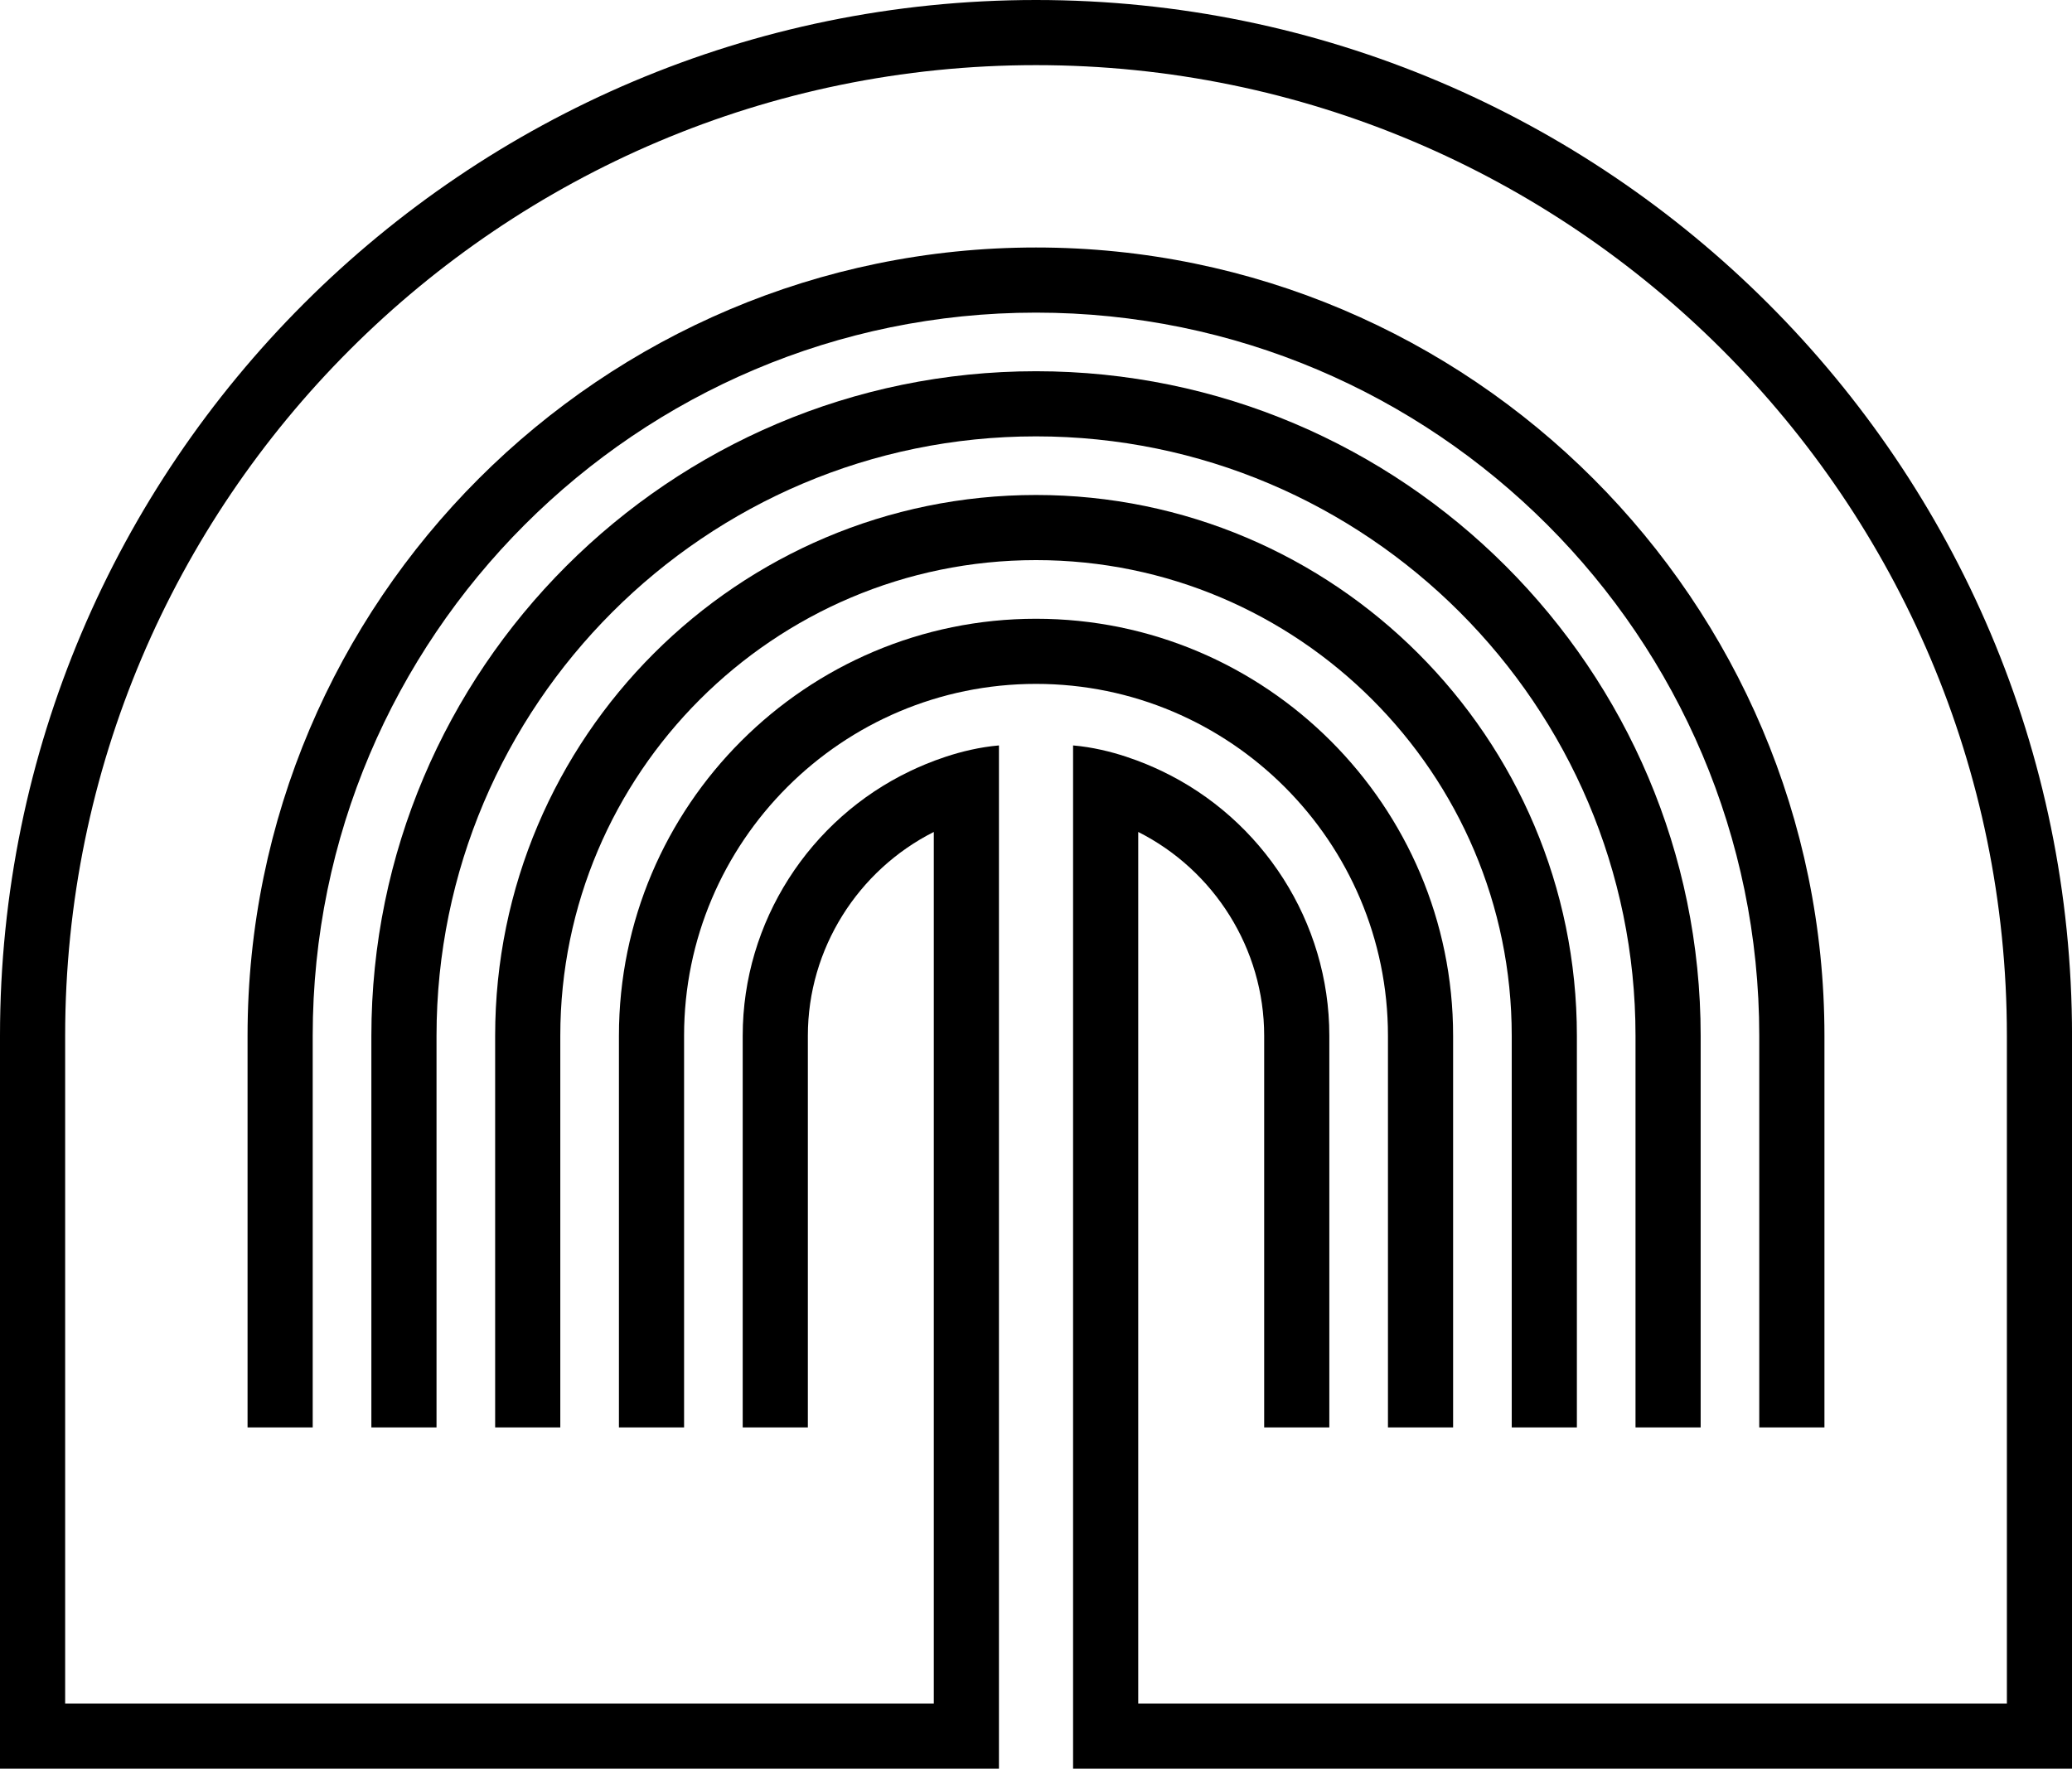 <svg data-name="Layer 1" xmlns="http://www.w3.org/2000/svg" viewBox="0 0 622.71 531.7"><path d="M131.19 311.35c0-99.35 80.83-180.17 180.17-180.17S491.53 212 491.53 311.35v117.76h19.58V311.35c0-110.14-89.61-199.75-199.75-199.75s-199.75 89.61-199.75 199.75v117.76h19.58V311.35Z"></path><path d="M168.39 311.35c0-78.83 64.14-142.97 142.97-142.97s142.97 64.13 142.97 142.97v117.76h19.58V311.35c0-89.63-72.92-162.55-162.55-162.55s-162.55 72.92-162.55 162.55v117.76h19.58V311.35Z"></path><path d="M205.59 311.35c0-58.32 47.45-105.76 105.77-105.76s105.77 47.45 105.77 105.76v117.76h19.58V311.35c0-69.11-56.23-125.34-125.35-125.34s-125.35 56.23-125.35 125.34v117.76h19.58V311.35Z"></path><path d="M311.36 0C139.67 0 0 139.67 0 311.35v220.34h300.22v-307.6c-11.64 1-21.91 5.43-26.64 7.69-30.26 14.44-50.37 45.31-50.37 79.57v117.76h19.58V311.35c0-26.14 15.05-49.75 37.85-61.25v262.02H19.58V311.36c0-160.89 130.89-291.78 291.78-291.78s291.78 130.89 291.78 291.77v200.76H342.08V250.1c22.8 11.5 37.85 35.11 37.85 61.25v117.76h19.58V311.35c0-34.27-20.11-65.13-50.37-79.57-4.72-2.25-15-6.69-26.64-7.69v307.6h300.22V311.35C622.71 139.67 483.04 0 311.36 0Z"></path><path d="M548.31 429.11V311.35c0-130.65-106.3-236.95-236.95-236.95S74.4 180.7 74.4 311.35v117.76h19.58V311.35c0-119.86 97.51-217.37 217.37-217.37s217.37 97.51 217.37 217.37v117.76h19.58Z"></path></svg>